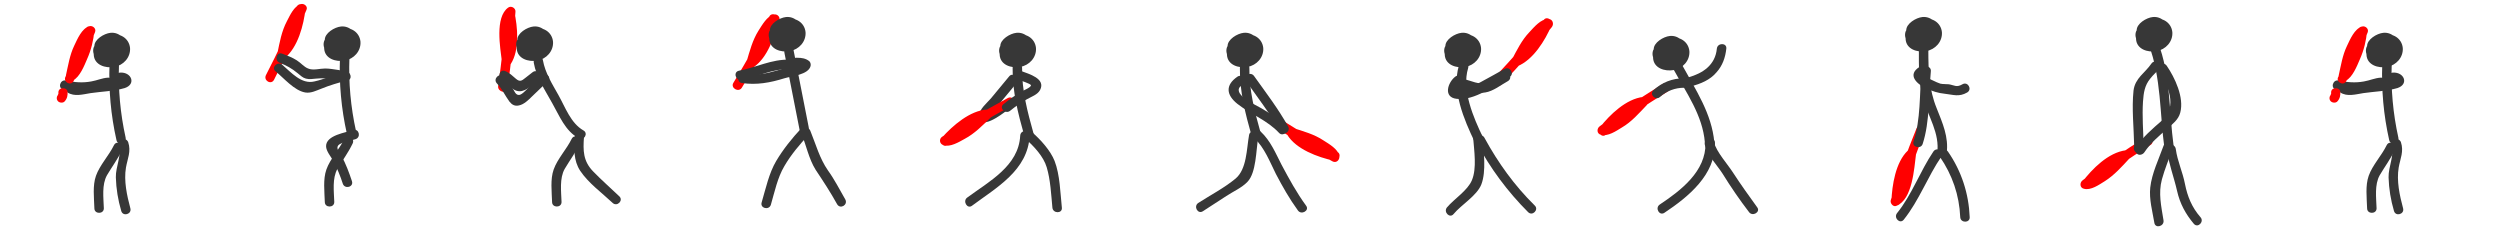 <?xml version="1.0" encoding="utf-8"?>
<!-- Generator: Adobe Illustrator 22.1.0, SVG Export Plug-In . SVG Version: 6.00 Build 0)  -->
<svg version="1.1" xmlns="http://www.w3.org/2000/svg" xmlns:xlink="http://www.w3.org/1999/xlink" x="0px" y="0px" width="792px"
	 height="72px" viewBox="0 0 792 72" enable-background="new 0 0 792 72" xml:space="preserve">
<g id="Calque_1">
	<g>
		<g>
			<path fill="#373737" d="M33.6,17C33,14.1,38,12.5,38,15.7c0,3.2-6.1,3.5-5.4,0.9c0.3-1.1,1.7-1.9,2.8-2.1c1.7-0.3,3,1.2,0.9,2
				c-0.8,0.3-2.8,0.7-3.5,0.1c-0.6-0.5-0.5-0.7,0-1.1c0.2-0.2,1.4-0.6,1.7-0.6c0.4,0.1,0.7,0.3,1.1,0.4c0,0,0.1,0,0.1,0.1
				c-0.1,0.4-0.1,0.8-0.2,1.2c0.3-0.3,0.6-0.5,1.1-0.3c-0.4-0.1-0.7-0.3-1.1-0.4c-0.1-0.4-0.3-0.6-0.6-0.8c0.2-0.4,0.3-0.4,0.3-0.1
				c0.1,0.3,0,0.5-0.5,0.6c-0.3,0.1-0.6,0.1-0.8-0.1c-1.6-0.5-0.9-1.2,0.2-1.8c1.2-0.7,2.3-0.5,2.9,0.9c1,2.1-0.9,2.3-2.4,2.6
				c-1.9,0.3-1.1,3.2,0.8,2.9c2.6-0.4,5.4-1.8,5-4.9c-0.4-2.7-2.5-5.1-5.4-4.8c-2,0.2-5.2,2.1-5.1,4.3c0.1,2.5,3,4.3,5.3,3.9
				c2.3-0.4,4.2-2.9,2.9-5.2c-1.2-2-4.2-2.2-5.5-0.2c-1.3,2-0.1,4.9,2.4,5.1c2.1,0.2,4.7-2,3.2-4.2c-1.4-1.9-5.2-0.4-5.3,1.8
				c-0.2,2.7,3.8,2.7,4.2,0.2c0.5-2.6-1.8-4.5-4.3-3.8c-2.2,0.7-4,2.7-3,5.1c2.1,4.7,12.5,2.5,10.7-3.1c-1.8-5.7-11.2-2.1-10.8,3.1
				c0.2,3.2,3.7,4.3,6.5,3.8c2.9-0.5,5.2-3,5-6c-0.3-3.1-3.3-4.9-6.1-4.1c-3,0.9-4.7,3.6-4.1,6.7C31.1,19.7,34,18.9,33.6,17L33.6,17
				z"/>
		</g>
	</g>
	<g>
		<g>
			<path fill="#373737" d="M34.7,20.3c-0.3,8.1,0.4,16.1,2.2,24.1c0.4,1.9,3.3,1.1,2.9-0.8c-1.7-7.7-2.4-15.4-2.1-23.3
				C37.8,18.4,34.8,18.4,34.7,20.3L34.7,20.3z"/>
		</g>
	</g>
	<g>
		<g>
			<path fill="#373737" d="M36.1,46c-1.6,3.3-4.5,6.3-5.7,9.7c-1.1,3.1-0.6,7-0.5,10.3c0,1.9,3,1.9,3,0c-0.1-3.3-0.7-7.5,1-10.5
				c1.6-2.7,3.4-5.1,4.8-8C39.6,45.8,37,44.2,36.1,46L36.1,46z"/>
		</g>
	</g>
	<g>
		<g>
			<path fill="#373737" d="M37.6,45.8c1.1,3.2-1,7-0.9,10.4c0.1,3.6,0.7,7.2,1.7,10.6c0.5,1.9,3.4,1.1,2.9-0.8
				c-1.1-4.1-2.1-8.7-1.4-12.9c0.5-2.9,1.7-5.1,0.7-8.1C39.8,43.2,36.9,44,37.6,45.8L37.6,45.8z"/>
		</g>
	</g>
	<g>
		<g>
			<path fill="#373737" d="M38.1,25.9c0.9-1.1,0.7-1.3-0.7-0.8c-0.4,0.1-0.8,0.1-1.2,0.2c-1.5,0.2-2.9,0.4-4.4,0.7
				c-2.1,0.3-7.1,1.9-8.9,0.7c-1.6-1-3.1,1.6-1.5,2.6c2.2,1.4,4.8,0.6,7.3,0.2c3.4-0.5,7.4-0.6,10.8-1.6c3.7-1.2,2.2-5.1-1.4-4.9
				C36.2,23,36.1,26,38.1,25.9L38.1,25.9z"/>
		</g>
	</g>
	<g>
		<g>
			<path fill="#373737" d="M34.2,24.6c-1.8,0.1-3.5,0.9-5.3,1.2c-2.7,0.5-5.3,0.3-8-0.3c-1.9-0.4-2.7,2.5-0.8,2.9
				c2.4,0.5,4.8,0.8,7.2,0.6c2.3-0.2,4.5-1.3,6.8-1.4C36.1,27.5,36.1,24.5,34.2,24.6L34.2,24.6z"/>
		</g>
	</g>
	<g>
		<g>
			<path fill="#FF0000" d="M18.5,29.7C18.5,29.6,18.5,29.6,18.5,29.7C18.5,29.6,18.5,29.6,18.5,29.7c-0.1,0.3-0.1,0.3-0.1,0.2
				c-0.1,0.1-0.1,0.2,0,0.1c-0.5,0.6-0.6,1.5,0,2.1c0.5,0.5,1.6,0.6,2.1,0c0.8-0.9,1-1.9,0.9-3.1c-0.1-0.8-1.1-1.2-1.8-1
				C18.7,28.1,18.4,28.9,18.5,29.7L18.5,29.7z"/>
		</g>
	</g>
	<g>
		<g>
			<path fill="#FF0000" d="M23.3,25.7c2.6-5.1,4.7-10.3,6.8-15.5C30.6,9,29.3,8,28.3,8.3c-2.4,0.7-3.8,4.1-4.8,6.2
				c-1.4,2.9-1.9,6.2-2.6,9.3c-0.3,1.3,1,2.3,2.2,1.7c2.2-1.1,3.6-4.7,4.5-6.8c1.3-2.9,2-5.9,2.3-9c0.2-1.9-2.8-1.9-3,0
				c-0.3,2.5-0.9,4.9-1.8,7.2c-0.6,1.5-2,5.2-3.5,6c0.7,0.6,1.5,1.1,2.2,1.7c0.5-2.2,0.9-4.4,1.5-6.5c0.4-1.3,2.3-6.4,3.8-6.9
				c-0.6-0.6-1.2-1.2-1.8-1.8c-2,5-4.1,10-6.5,14.8C19.8,25.9,22.4,27.4,23.3,25.7L23.3,25.7z"/>
		</g>
	</g>
</g>
<g id="Calque_2">
	<g>
		<g>
			<path fill="#373737" d="M106.6,15c-0.6-2.9,4.4-4.5,4.4-1.3c0,3.2-6.1,3.5-5.4,0.9c0.3-1.1,1.7-1.9,2.8-2.1c1.7-0.3,3,1.2,0.9,2
				c-0.8,0.3-2.8,0.7-3.5,0.1c-0.6-0.5-0.5-0.7,0-1.1c0.2-0.2,1.4-0.6,1.7-0.6c0.4,0.1,0.7,0.3,1.1,0.4c0,0,0.1,0,0.1,0.1
				c-0.1,0.4-0.1,0.8-0.2,1.2c0.3-0.3,0.6-0.5,1.1-0.3c-0.4-0.1-0.7-0.3-1.1-0.4c-0.1-0.4-0.3-0.6-0.6-0.8c0.2-0.4,0.3-0.4,0.3-0.1
				c0.1,0.3,0,0.5-0.5,0.6c-0.3,0.1-0.6,0.1-0.8-0.1c-1.6-0.5-0.9-1.2,0.2-1.8c1.2-0.7,2.3-0.5,2.9,0.9c1,2.1-0.9,2.3-2.4,2.6
				c-1.9,0.3-1.1,3.2,0.8,2.9c2.6-0.4,5.4-1.8,5-4.9c-0.4-2.7-2.5-5.1-5.4-4.8c-2,0.2-5.2,2.1-5.1,4.3c0.1,2.5,3,4.3,5.3,3.9
				c2.3-0.4,4.2-2.9,2.9-5.2c-1.2-2-4.2-2.2-5.5-0.2c-1.3,2-0.1,4.9,2.4,5.1c2.1,0.2,4.7-2,3.2-4.2c-1.4-1.9-5.2-0.4-5.3,1.8
				c-0.2,2.7,3.8,2.7,4.2,0.2c0.5-2.6-1.8-4.5-4.3-3.8c-2.2,0.7-4,2.7-3,5.1c2.1,4.7,12.5,2.5,10.7-3.1c-1.8-5.7-11.2-2.1-10.8,3.1
				c0.2,3.2,3.7,4.3,6.5,3.8c2.9-0.5,5.2-3,5-6c-0.3-3.1-3.3-4.9-6.1-4.1c-3,0.9-4.7,3.6-4.1,6.7C104.1,17.7,107,16.9,106.6,15
				L106.6,15z"/>
		</g>
	</g>
	<g>
		<g>
			<path fill="#373737" d="M107.7,18.3c-0.3,8.1,0.4,16.1,2.2,24.1c0.4,1.9,3.3,1.1,2.9-0.8c-1.7-7.7-2.4-15.4-2.1-23.3
				C110.8,16.4,107.8,16.4,107.7,18.3L107.7,18.3z"/>
		</g>
	</g>
	<g>
		<g>
			<path fill="#373737" d="M109.1,44c-1.6,3.3-4.5,6.3-5.7,9.7c-1.1,3.1-0.6,7-0.5,10.3c0,1.9,3,1.9,3,0c-0.1-3.3-0.7-7.5,1-10.5
				c1.6-2.7,3.4-5.1,4.8-8C112.6,43.8,110,42.2,109.1,44L109.1,44z"/>
		</g>
	</g>
	<g>
		<g>
			<path fill="#FF0000" d="M86.8,25.3C90.5,18,94,10.6,97.1,3.1C97.6,2,96.3,1,95.3,1.3c-2.2,0.7-3.4,3.5-4.4,5.4
				c-1.7,3.2-2.3,6.7-3,10.1c-0.2,1.1,1.1,2.6,2.2,1.7C94.4,15,96.2,8,96.8,2.7c0.2-1.9-2.8-1.9-3,0c-0.5,4-1.9,10.5-5.3,13.2
				c0.7,0.6,1.5,1.1,2.2,1.7c0.5-2.2,0.9-4.6,1.6-6.8c0.5-1.4,2.2-6.2,3.8-6.7c-0.6-0.6-1.2-1.2-1.8-1.8c-3,7.3-6.4,14.4-10,21.4
				C83.3,25.5,85.9,27,86.8,25.3L86.8,25.3z"/>
		</g>
	</g>
	<g>
		<g>
			<path fill="#373737" d="M109.2,22.7c-3.3,0.8-6.3,2.4-9.6,3.1c-4.1,1-7.4-2.9-10.2-5.3c-1.5-1.2-3.6,0.9-2.1,2.1
				c2.6,2.1,5.9,6.1,9.4,6.7c1.8,0.3,3.5-0.6,5.1-1.2c2.7-1.1,5.4-1.9,8.2-2.6C111.9,25.2,111.1,22.3,109.2,22.7L109.2,22.7z"/>
		</g>
	</g>
	<g>
		<g>
			<path fill="#373737" d="M107.4,22.2c-1.5-0.2-2.9-0.5-4.4-0.5c-1.7,0-3.8,0.7-5.4,0c-1.3-0.5-2.3-1.8-3.6-2.6
				c-1.4-0.9-3-1.5-4.6-2.1c-1.8-0.7-2.6,2.2-0.8,2.9c2.1,0.8,3.9,1.8,5.7,3.3c0.9,0.7,1.5,1.4,2.6,1.7c1.1,0.3,2.2,0.1,3.3,0
				c2.2-0.2,4.1-0.1,6.3,0.3C108.5,25.4,109.3,22.5,107.4,22.2L107.4,22.2z"/>
		</g>
	</g>
	<g>
		<g>
			<path fill="#373737" d="M111.9,41.2c-2.3,0.8-8.6,1.6-8.6,5.1c0,1.6,1.6,3.4,2.3,4.7c1.2,2.3,2.2,4.7,3,7.2
				c0.6,1.8,3.5,1.1,2.9-0.8c-0.9-2.7-1.9-5.4-3.3-8c-0.6-1.2-1.9-2.3-1-3.4c0.8-0.9,4.2-1.5,5.4-1.9
				C114.5,43.5,113.7,40.6,111.9,41.2L111.9,41.2z"/>
		</g>
	</g>
</g>
<g id="Calque_3">
	<g>
		<g>
			<path fill="#FF0000" d="M160.8,28c1.1-8.1,2-16.2,2.5-24.3c0.1-1.1-1.3-2-2.3-1.3c-4.3,3.1-2.5,12.8-2,17.1
				c0.2,1.4,1.9,2.1,2.8,0.8c2.9-4.5,2.2-11.8,1.1-16.8c-0.4-1.9-3.3-1.1-2.9,0.8c0.9,4.1,1.6,10.8-0.8,14.5
				c0.9,0.3,1.9,0.5,2.8,0.8c-0.3-2.4-0.7-4.9-0.7-7.3c0-1.2,0.1-6.3,1.2-7.1c-0.8-0.4-1.5-0.9-2.3-1.3c-0.4,7.9-1.3,15.7-2.4,23.5
				C157.7,29.1,160.6,29.9,160.8,28L160.8,28z"/>
		</g>
	</g>
	<g>
		<g>
			<path fill="#373737" d="M167.6,15c-0.6-2.9,4.4-4.5,4.4-1.3c0,3.2-6.1,3.5-5.4,0.9c0.3-1.1,1.7-1.9,2.8-2.1c1.7-0.3,3,1.2,0.9,2
				c-0.8,0.3-2.8,0.7-3.5,0.1c-0.6-0.5-0.5-0.7,0-1.1c0.2-0.2,1.4-0.6,1.7-0.6c0.4,0.1,0.7,0.3,1.1,0.4c0,0,0.1,0,0.1,0.1
				c-0.1,0.4-0.1,0.8-0.2,1.2c0.3-0.3,0.6-0.5,1.1-0.3c-0.4-0.1-0.7-0.3-1.1-0.4c-0.1-0.4-0.3-0.6-0.6-0.8c0.2-0.4,0.3-0.4,0.3-0.1
				c0.1,0.3,0,0.5-0.5,0.6c-0.3,0.1-0.6,0.1-0.8-0.1c-1.6-0.5-0.9-1.2,0.2-1.8c1.2-0.7,2.3-0.5,2.9,0.9c1,2.1-0.9,2.3-2.4,2.6
				c-1.9,0.3-1.1,3.2,0.8,2.9c2.6-0.4,5.4-1.8,5-4.9c-0.4-2.7-2.5-5.1-5.4-4.8c-2,0.2-5.2,2.1-5.1,4.3c0.1,2.5,3,4.3,5.3,3.9
				c2.3-0.4,4.2-2.9,2.9-5.2c-1.2-2-4.2-2.2-5.5-0.2c-1.3,2-0.1,4.9,2.4,5.1c2.1,0.2,4.7-2,3.2-4.2c-1.4-1.9-5.2-0.4-5.3,1.8
				c-0.2,2.7,3.8,2.7,4.2,0.2c0.5-2.6-1.8-4.5-4.3-3.8c-2.2,0.7-4,2.7-3,5.1c2.1,4.7,12.5,2.5,10.7-3.1c-1.8-5.7-11.2-2.1-10.8,3.1
				c0.2,3.2,3.7,4.3,6.5,3.8c2.9-0.5,5.2-3,5-6c-0.3-3.1-3.3-4.9-6.1-4.1c-3,0.9-4.7,3.6-4.1,6.7C165.1,17.7,168,16.9,167.6,15
				L167.6,15z"/>
		</g>
	</g>
	<g>
		<g>
			<path fill="#373737" d="M181.1,44c-1.6,3.3-4.5,6.3-5.7,9.7c-1.1,3.1-0.6,7-0.5,10.3c0,1.9,3,1.9,3,0c-0.1-3.3-0.7-7.5,1-10.5
				c1.6-2.7,3.4-5.1,4.8-8C184.6,43.8,182,42.2,181.1,44L181.1,44z"/>
		</g>
	</g>
	<g>
		<g>
			<path fill="#373737" d="M182.1,43.4c-0.3,3.7-0.4,7.5,1.7,10.7c2.6,3.9,6.9,7,10.3,10.2c1.4,1.3,3.5-0.8,2.1-2.1
				c-2.7-2.6-5.6-5.1-8.3-7.9c-3.2-3.3-3.2-6.6-2.9-10.9C185.3,41.4,182.3,41.4,182.1,43.4L182.1,43.4z"/>
		</g>
	</g>
	<g>
		<g>
			<path fill="#373737" d="M184.8,41.3c-4-2.3-5.7-7.3-7.9-11.2c-1.9-3.4-4.2-7-4.9-11c-0.3-1.9-3.2-1.1-2.9,0.8
				c0.8,4.6,3.6,8.7,5.8,12.7c2.4,4.2,4.1,8.8,8.4,11.2C185,44.8,186.5,42.2,184.8,41.3L184.8,41.3z"/>
		</g>
	</g>
	<g>
		<g>
			<path fill="#373737" d="M171.4,23.8c-1,1-2.1,2-3.1,3c-0.9,0.9-2.3,2.7-3.5,3.2c-1.5,0.5-1.9-1.4-2.6-2.4
				c-0.8-1.2-1.7-2.3-2.7-3.3c-1.3-1.4-3.4,0.7-2.1,2.1c1.7,1.8,2.6,3.9,4,5.8c0.8,1,1.7,1.5,3,1.2c1.6-0.3,3.1-1.8,4.2-2.9
				c1.6-1.5,3.2-3.1,4.9-4.7C175,24.6,172.8,22.5,171.4,23.8L171.4,23.8z"/>
		</g>
	</g>
	<g>
		<g>
			<path fill="#373737" d="M168.7,22.9c-0.8,0.6-1.5,1.2-2.3,1.8c-1.1,0.9-1.7,1.3-2.9,0.3c-1.2-1-2-1.9-3.5-2.5
				c-1.8-0.7-2.6,2.2-0.8,2.9c2.1,0.9,2.8,3.4,5.3,3.5c2.4,0.1,4.6-2.5,6.3-3.8C172.3,23.8,170.2,21.7,168.7,22.9L168.7,22.9z"/>
		</g>
	</g>
</g>
<g id="Calque_4">
	<g>
		<g>
			<path fill="#FF0000" d="M235,27.8c4.2-6.8,8.2-13.8,11.8-21c0.6-1.2-0.4-2.5-1.7-2.2c-2.1,0.5-3.7,3.4-4.8,5.1
				c-1.9,3-2.8,6.5-3.8,9.9c-0.4,1.2,1.1,2.4,2.2,1.7c4.5-3,6.8-9.9,7.8-14.9c0.4-1.9-2.5-2.7-2.9-0.8c-0.8,4.1-2.7,10.6-6.5,13.1
				c0.7,0.6,1.5,1.1,2.2,1.7c0.7-2.5,1.3-5.1,2.5-7.4c0.7-1.4,2.4-5.1,4-5.5c-0.6-0.7-1.1-1.5-1.7-2.2c-3.6,7.1-7.6,14.1-11.8,21
				C231.4,27.9,234,29.4,235,27.8L235,27.8z"/>
		</g>
	</g>
	<g>
		<g>
			<path fill="#373737" d="M247.6,12c-0.6-2.9,4.4-4.5,4.4-1.3c0,3.2-6.1,3.5-5.4,0.9c0.3-1.1,1.7-1.9,2.8-2.1c1.7-0.3,3,1.2,0.9,2
				c-0.8,0.3-2.8,0.7-3.5,0.1c-0.6-0.5-0.5-0.7,0-1.1c0.2-0.2,1.4-0.6,1.7-0.6c0.4,0.1,0.7,0.3,1.1,0.4c0,0,0.1,0,0.1,0.1
				c-0.1,0.4-0.1,0.8-0.2,1.2c0.3-0.3,0.6-0.5,1.1-0.3c-0.4-0.1-0.7-0.3-1.1-0.4c-0.1-0.4-0.3-0.6-0.6-0.8c0.2-0.4,0.3-0.4,0.3-0.1
				c0.1,0.3,0,0.5-0.5,0.6c-0.3,0.1-0.6,0.1-0.8-0.1c-1.6-0.5-0.9-1.2,0.2-1.8c1.2-0.7,2.3-0.5,2.9,0.9c1,2.1-0.9,2.3-2.4,2.6
				c-1.9,0.3-1.1,3.2,0.8,2.9c2.6-0.4,5.4-1.8,5-4.9c-0.4-2.7-2.5-5.1-5.4-4.8c-2,0.2-5.2,2.1-5.1,4.3c0.1,2.5,3,4.3,5.3,3.9
				c2.3-0.4,4.2-2.9,2.9-5.2c-1.2-2-4.2-2.2-5.5-0.2c-1.3,2-0.1,4.9,2.4,5.1c2.1,0.2,4.7-2,3.2-4.2c-1.4-1.9-5.2-0.4-5.3,1.8
				c-0.2,2.7,3.8,2.7,4.2,0.2c0.5-2.6-1.8-4.5-4.3-3.8c-2.2,0.7-4,2.7-3,5.1c2.1,4.7,12.5,2.5,10.7-3.1c-1.8-5.7-11.2-2.1-10.8,3.1
				c0.2,3.2,3.7,4.3,6.5,3.8c2.9-0.5,5.2-3,5-6c-0.3-3.1-3.3-4.9-6.1-4.1c-3,0.9-4.7,3.6-4.1,6.7C245.1,14.7,248,13.9,247.6,12
				L247.6,12z"/>
		</g>
	</g>
	<g>
		<g>
			<path fill="#373737" d="M256.2,40.3c-1.6-8.1-3.2-16.3-4.8-24.4c-0.4-1.9-3.3-1.1-2.9,0.8c1.6,8.1,3.2,16.3,4.8,24.4
				C253.7,43,256.6,42.2,256.2,40.3L256.2,40.3z"/>
		</g>
	</g>
	<g>
		<g>
			<path fill="#373737" d="M253.8,42.1c1.6,3.8,2.4,8.2,4.6,11.7c2.4,3.6,4.7,7.1,6.8,10.9c1,1.7,3.5,0.2,2.6-1.5
				c-1.8-3.1-3.4-6.3-5.5-9.2c-2.7-3.9-3.8-8.2-5.6-12.6C255.9,39.6,253,40.4,253.8,42.1L253.8,42.1z"/>
		</g>
	</g>
	<g>
		<g>
			<path fill="#373737" d="M253.9,40.6c-3,3.2-5.8,6.7-8,10.4c-2.3,3.9-3.3,8.7-4.6,13.1c-0.6,1.9,2.3,2.6,2.9,0.8
				c1.2-4.1,2.1-8.6,4.3-12.3c2.1-3.6,4.8-6.8,7.6-9.8C257.3,41.3,255.2,39.2,253.9,40.6L253.9,40.6z"/>
		</g>
	</g>
	<g>
		<g>
			<path fill="#373737" d="M252.5,21.2c0.7-1,0.6-1.3-0.2-0.8c-0.6,0.2-1.3,0.4-1.9,0.6c-1.4,0.4-2.7,0.9-4.1,1.3
				c-3.5,1-6.9,1.7-10.5,1.1c-1.9-0.3-2.7,2.6-0.8,2.9c4.7,0.7,9-0.1,13.5-1.5c2.3-0.7,7.6-1.1,8.3-3.9c0.1-0.5,0-1.1-0.4-1.5
				c-1.1-0.9-2.4-1.1-3.8-1.1C250.6,18,250.6,21,252.5,21.2L252.5,21.2z"/>
		</g>
	</g>
	<g>
		<g>
			<path fill="#373737" d="M250.2,18.9c-5.7-0.2-10.7,2.5-16.1,3.5c-1.9,0.4-1.1,3.2,0.8,2.9c5.2-1,10-3.6,15.3-3.4
				C252.1,21.9,252.1,18.9,250.2,18.9L250.2,18.9z"/>
		</g>
	</g>
</g>
<g id="Calque_5">
	<g>
		<g>
			<path fill="#373737" d="M320.6,17c-0.6-2.9,4.4-4.5,4.4-1.3c0,3.2-6.1,3.5-5.4,0.9c0.3-1.1,1.7-1.9,2.8-2.1c1.7-0.3,3,1.2,0.9,2
				c-0.8,0.3-2.8,0.7-3.5,0.1c-0.6-0.5-0.5-0.7,0-1.1c0.2-0.2,1.4-0.6,1.7-0.6c0.4,0.1,0.7,0.3,1.1,0.4c0,0,0.1,0,0.1,0.1
				c-0.1,0.4-0.1,0.8-0.2,1.2c0.3-0.3,0.6-0.5,1.1-0.3c-0.4-0.1-0.7-0.3-1.1-0.4c-0.1-0.4-0.3-0.6-0.6-0.8c0.2-0.4,0.3-0.4,0.3-0.1
				c0.1,0.3,0,0.5-0.5,0.6c-0.3,0.1-0.6,0.1-0.8-0.1c-1.6-0.5-0.9-1.2,0.2-1.8c1.2-0.7,2.3-0.5,2.9,0.9c1,2.1-0.9,2.3-2.4,2.6
				c-1.9,0.3-1.1,3.2,0.8,2.9c2.6-0.4,5.4-1.8,5-4.9c-0.4-2.7-2.5-5.1-5.4-4.8c-2,0.2-5.2,2.1-5.1,4.3c0.1,2.5,3,4.3,5.3,3.9
				c2.3-0.4,4.2-2.9,2.9-5.2c-1.2-2-4.2-2.2-5.5-0.2c-1.3,2-0.1,4.9,2.4,5.1c2.1,0.2,4.7-2,3.2-4.2c-1.4-1.9-5.2-0.4-5.3,1.8
				c-0.2,2.7,3.8,2.7,4.2,0.2c0.5-2.6-1.8-4.5-4.3-3.8c-2.2,0.7-4,2.7-3,5.1c2.1,4.7,12.5,2.5,10.7-3.1c-1.8-5.7-11.2-2.1-10.8,3.1
				c0.2,3.2,3.7,4.3,6.5,3.8c2.9-0.5,5.2-3,5-6c-0.3-3.1-3.3-4.9-6.1-4.1c-3,0.9-4.7,3.6-4.1,6.7C318.1,19.7,321,18.9,320.6,17
				L320.6,17z"/>
		</g>
	</g>
	<g>
		<g>
			<path fill="#373737" d="M327.4,42.2c-1.9-6.8-3.7-13.6-3.6-20.7c0-1.9-3-1.9-3,0c-0.1,7.4,1.7,14.4,3.7,21.5
				C325.1,44.8,328,44,327.4,42.2L327.4,42.2z"/>
		</g>
	</g>
	<g>
		<g>
			<path fill="#373737" d="M319.7,24.2c-1.9,2.3-3.9,4.7-5.8,7c-1.2,1.4-3.7,3.4-3.7,5.4c0,5.1,7.2-0.4,8.5-1.4
				c1.5-1.2-0.6-3.3-2.1-2.1c-0.6,0.5-3.1,1.8-3.4,2.4c0.2,0.2,0.4,0.4,0.6,0.7c0.3-0.3,0.6-0.7,0.9-1c0.5-0.6,1-1.2,1.4-1.7
				c1.9-2.3,3.9-4.7,5.8-7C323,24.8,320.9,22.7,319.7,24.2L319.7,24.2z"/>
		</g>
	</g>
	<g>
		<g>
			<path fill="#FF0000" d="M319.2,31.1c-7,3.8-14,7.8-20.7,12.2c-1.1,0.7-0.9,2.3,0.4,2.7c2.1,0.7,4.9-1,6.7-2
				c3.2-1.7,5.6-4.2,8.2-6.7c0.9-0.9,0.2-2.6-1.1-2.6c-5.4,0.3-10.9,5.1-14.3,8.9c-1.3,1.4,0.8,3.6,2.1,2.1
				c2.8-3.2,7.6-7.8,12.2-8.1c-0.4-0.9-0.7-1.7-1.1-2.6c-1.9,1.8-3.7,3.7-5.9,5.2c-1.4,0.9-4.5,3.2-6.1,2.7c0.1,0.9,0.2,1.8,0.4,2.7
				c6.7-4.4,13.7-8.4,20.7-12.2C322.4,32.7,320.9,30.1,319.2,31.1L319.2,31.1z"/>
		</g>
	</g>
	<g>
		<g>
			<path fill="#373737" d="M322.8,25.3c0.4,0.2,3.7,1.2,3.8,1.7c0.1,0.7-2.5,1.7-3,2c-2,1.2-3.9,2.5-5.7,4c-1.5,1.2,0.6,3.3,2.1,2.1
				c1.7-1.4,3.5-2.6,5.4-3.7c1.4-0.8,3.3-1.4,4.1-2.9c1.9-3.6-3.6-5.1-6-6C321.8,21.7,321.1,24.6,322.8,25.3L322.8,25.3z"/>
		</g>
	</g>
	<g>
		<g>
			<path fill="#373737" d="M325,44.1c2.6,2.3,5.6,5.5,6.6,8.9c1.2,4,1.4,8.6,1.8,12.8c0.2,1.9,3.2,1.9,3,0
				c-0.5-4.7-0.6-10.4-2.3-14.8c-1.3-3.3-4.4-6.7-7-9C325.7,40.8,323.6,42.9,325,44.1L325,44.1z"/>
		</g>
	</g>
	<g>
		<g>
			<path fill="#373737" d="M323.2,43c-0.5,9.6-9.9,14.5-16.8,19.6c-1.5,1.1,0,3.7,1.5,2.6c7.8-5.8,17.7-11.2,18.3-22.2
				C326.3,41,323.3,41,323.2,43L323.2,43z"/>
		</g>
	</g>
</g>
<g id="Calque_6">
	<g>
		<g>
			<path fill="#373737" d="M392.6,17c-0.6-2.9,4.4-4.5,4.4-1.3c0,3.2-6.1,3.5-5.4,0.9c0.3-1.1,1.7-1.9,2.8-2.1c1.7-0.3,3,1.2,0.9,2
				c-0.8,0.3-2.8,0.7-3.5,0.1c-0.6-0.5-0.5-0.7,0-1.1c0.2-0.2,1.4-0.6,1.7-0.6c0.4,0.1,0.7,0.3,1.1,0.4c0,0,0.1,0,0.1,0.1
				c-0.1,0.4-0.1,0.8-0.2,1.2c0.3-0.3,0.6-0.5,1.1-0.3c-0.4-0.1-0.7-0.3-1.1-0.4c-0.1-0.4-0.3-0.6-0.6-0.8c0.2-0.4,0.3-0.4,0.3-0.1
				c0.1,0.3,0,0.5-0.5,0.6c-0.3,0.1-0.6,0.1-0.8-0.1c-1.6-0.5-0.9-1.2,0.2-1.8c1.2-0.7,2.3-0.5,2.9,0.9c1,2.1-0.9,2.3-2.4,2.6
				c-1.9,0.3-1.1,3.2,0.8,2.9c2.6-0.4,5.4-1.8,5-4.9c-0.4-2.7-2.5-5.1-5.4-4.8c-2,0.2-5.2,2.1-5.1,4.3c0.1,2.5,3,4.3,5.3,3.9
				c2.3-0.4,4.2-2.9,2.9-5.2c-1.2-2-4.2-2.2-5.5-0.2c-1.3,2-0.1,4.9,2.4,5.1c2.1,0.2,4.7-2,3.2-4.2c-1.4-1.9-5.2-0.4-5.3,1.8
				c-0.2,2.7,3.8,2.7,4.2,0.2c0.5-2.6-1.8-4.5-4.3-3.8c-2.2,0.7-4,2.7-3,5.1c2.1,4.7,12.5,2.5,10.7-3.1c-1.8-5.7-11.2-2.1-10.8,3.1
				c0.2,3.2,3.7,4.3,6.5,3.8c2.9-0.5,5.2-3,5-6c-0.3-3.1-3.3-4.9-6.1-4.1c-3,0.9-4.7,3.6-4.1,6.7C390.1,19.7,393,18.9,392.6,17
				L392.6,17z"/>
		</g>
	</g>
	<g>
		<g>
			<path fill="#373737" d="M399.4,42.2c-1.9-6.8-3.7-13.6-3.6-20.7c0-1.9-3-1.9-3,0c-0.1,7.4,1.7,14.4,3.7,21.5
				C397.1,44.8,400,44,399.4,42.2L399.4,42.2z"/>
		</g>
	</g>
	<g>
		<g>
			<path fill="#FF0000" d="M401.5,38.7c6.7,4.4,13.6,8.6,20.6,12.4c1.2,0.7,2.4-0.4,2.2-1.7c-0.4-2.2-3.3-3.8-5-4.9
				c-3-2-6.4-2.9-9.8-4c-1.2-0.4-2.4,1.1-1.7,2.2c2.8,4.6,9.7,7.1,14.7,8.2c1.9,0.4,2.7-2.5,0.8-2.9c-4.1-0.9-10.5-3-12.9-6.9
				c-0.6,0.7-1.1,1.5-1.7,2.2c2.4,0.8,5.1,1.5,7.4,2.7c1.5,0.8,5,2.5,5.3,4.1c0.7-0.6,1.5-1.1,2.2-1.7c-7-3.8-13.9-8-20.6-12.4
				C401.3,35.1,399.8,37.7,401.5,38.7L401.5,38.7z"/>
		</g>
	</g>
	<g>
		<g>
			<path fill="#373737" d="M397.4,43.8c3.2,3,4.9,7.5,6.8,11.3c2.1,4,4.3,7.9,7,11.6c1.1,1.5,3.7,0,2.6-1.5c-3-4.1-5.4-8.5-7.8-13
				c-1.9-3.7-3.5-7.6-6.6-10.5C398.1,40.4,396,42.5,397.4,43.8L397.4,43.8z"/>
		</g>
	</g>
	<g>
		<g>
			<path fill="#373737" d="M395.7,42.8c-0.8,4.5-0.7,10.8-4.3,13.8c-3.5,2.9-7.9,5.2-11.8,7.7c-1.6,1.1-0.1,3.7,1.5,2.6
				c2.5-1.6,4.9-3.2,7.4-4.8c2.1-1.4,4.9-2.6,6.7-4.5c2.8-2.9,2.7-10,3.4-14C398.9,41.7,396,40.9,395.7,42.8L395.7,42.8z"/>
		</g>
	</g>
	<g>
		<g>
			<path fill="#373737" d="M394.7,25.6c3.7,5.3,7.7,10.4,10.8,16c0.9,1.7,3.5,0.2,2.6-1.5c-3.1-5.6-7.1-10.8-10.8-16
				C396.2,22.5,393.6,24,394.7,25.6L394.7,25.6z"/>
		</g>
	</g>
	<g>
		<g>
			<path fill="#373737" d="M392,24.3c-3.9,2.7-3.5,5.8,0,8.6c4.2,3.3,9.5,5.2,13.2,9.2c1.3,1.4,3.4-0.7,2.1-2.1
				c-2.2-2.4-4.9-4-7.7-5.7c-2.1-1.2-9.9-4.7-6.2-7.3C395.1,25.8,393.6,23.2,392,24.3L392,24.3z"/>
		</g>
	</g>
</g>
<g id="Calque_7">
	<g>
		<g>
			<path fill="#373737" d="M461.6,17c-0.6-2.9,4.4-4.5,4.4-1.3c0,3.2-6.1,3.5-5.4,0.9c0.3-1.1,1.7-1.9,2.8-2.1c1.7-0.3,3,1.2,0.9,2
				c-0.8,0.3-2.8,0.7-3.5,0.1c-0.6-0.5-0.5-0.7,0-1.1c0.2-0.2,1.4-0.6,1.7-0.6c0.4,0.1,0.7,0.3,1.1,0.4c0,0,0.1,0,0.1,0.1
				c-0.1,0.4-0.1,0.8-0.2,1.2c0.3-0.3,0.6-0.5,1.1-0.3c-0.4-0.1-0.7-0.3-1.1-0.4c-0.1-0.4-0.3-0.6-0.6-0.8c0.2-0.4,0.3-0.4,0.3-0.1
				c0.1,0.3,0,0.5-0.5,0.6c-0.3,0.1-0.6,0.1-0.8-0.1c-1.6-0.5-0.9-1.2,0.2-1.8c1.2-0.7,2.3-0.5,2.9,0.9c1,2.1-0.9,2.3-2.4,2.6
				c-1.9,0.3-1.1,3.2,0.8,2.9c2.6-0.4,5.4-1.8,5-4.9c-0.4-2.7-2.5-5.1-5.4-4.8c-2,0.2-5.2,2.1-5.1,4.3c0.1,2.5,3,4.3,5.3,3.9
				c2.3-0.4,4.2-2.9,2.9-5.2c-1.2-2-4.2-2.2-5.5-0.2c-1.3,2-0.1,4.9,2.4,5.1c2.1,0.2,4.7-2,3.2-4.2c-1.4-1.9-5.2-0.4-5.3,1.8
				c-0.2,2.7,3.8,2.7,4.2,0.2c0.5-2.6-1.8-4.5-4.3-3.8c-2.2,0.7-4,2.7-3,5.1c2.1,4.7,12.5,2.5,10.7-3.1c-1.8-5.7-11.2-2.1-10.8,3.1
				c0.2,3.2,3.7,4.3,6.5,3.8c2.9-0.5,5.2-3,5-6c-0.3-3.1-3.3-4.9-6.1-4.1c-3,0.9-4.7,3.6-4.1,6.7C459.1,19.7,462,18.9,461.6,17
				L461.6,17z"/>
		</g>
	</g>
	<g>
		<g>
			<path fill="#FF0000" d="M475.7,26.7c5.5-5.8,10.9-11.8,15.9-18.1c0.8-1,0.3-2.6-1.1-2.6c-2.4,0-4.5,2.6-6,4.2
				c-2.4,2.5-3.9,5.6-5.5,8.6c-0.6,1,0.4,2.7,1.7,2.2c5-2,8.8-8.2,10.8-12.9c0.8-1.8-1.8-3.3-2.6-1.5c-1.7,3.9-4.8,9.9-9,11.5
				c0.6,0.7,1.1,1.5,1.7,2.2c1.1-2,2.1-4.1,3.4-6c0.8-1.1,3.9-5.3,5.5-5.3c-0.4-0.9-0.7-1.7-1.1-2.6c-5,6.2-10.4,12.2-15.9,18.1
				C472.2,26,474.3,28.2,475.7,26.7L475.7,26.7z"/>
		</g>
	</g>
	<g>
		<g>
			<path fill="#373737" d="M462.2,20.7c-2.4,7.9,1.6,17.2,5,24.3c0.8,1.7,3.4,0.2,2.6-1.5c-3-6.2-6.8-15-4.7-21.9
				C465.7,19.6,462.8,18.8,462.2,20.7L462.2,20.7z"/>
		</g>
	</g>
	<g>
		<g>
			<path fill="#373737" d="M467.8,45.2c4.3,8.1,9.8,15.5,16.3,22c1.4,1.4,3.5-0.8,2.1-2.1c-6.4-6.3-11.6-13.5-15.9-21.4
				C469.5,42,466.9,43.5,467.8,45.2L467.8,45.2z"/>
		</g>
	</g>
	<g>
		<g>
			<path fill="#373737" d="M466.7,43.7c0.3,4,1.2,9.6-0.4,13.4c-1.4,3.3-5.5,5.8-7.9,8.6c-1.2,1.5,0.9,3.6,2.1,2.1
				c2.5-3,7.4-5.8,8.8-9.4c1.6-4.2,0.7-10.4,0.4-14.8C469.6,41.8,466.6,41.7,466.7,43.7L466.7,43.7z"/>
		</g>
	</g>
	<g>
		<g>
			<path fill="#373737" d="M463.3,27.9c2.4,0.6,4.7,1.8,7.2,1.4c2.6-0.4,5-2.4,7.2-3.6c1.7-1,0.2-3.5-1.5-2.6
				c-1.8,1-3.6,2.4-5.6,3.1c-2.1,0.7-4.5-0.6-6.6-1.1C462.2,24.5,461.4,27.4,463.3,27.9L463.3,27.9z"/>
		</g>
	</g>
	<g>
		<g>
			<path fill="#373737" d="M461,24.3c-2.4,1.9-3.8,6.5,0.4,7c5.8,0.7,12.1-4.3,16.8-6.9c1.7-0.9,0.2-3.5-1.5-2.6
				c-2.5,1.4-5,2.8-7.6,4.2c-1.2,0.6-2.4,1.3-3.7,1.7c-0.9,0.3-1.9,0.5-2.8,0.6c-0.5-0.9-0.2-1.6,0.6-1.9
				C464.7,25.2,462.5,23.1,461,24.3L461,24.3z"/>
		</g>
	</g>
</g>
<g id="Calque_8">
	<g>
		<g>
			<path fill="#373737" d="M527.6,18c-0.6-2.9,4.4-4.5,4.4-1.3c0,3.2-6.1,3.5-5.4,0.9c0.3-1.1,1.7-1.9,2.8-2.1c1.7-0.3,3,1.2,0.9,2
				c-0.8,0.3-2.8,0.7-3.5,0.1c-0.6-0.5-0.5-0.7,0-1.1c0.2-0.2,1.4-0.6,1.7-0.6c0.4,0.1,0.7,0.3,1.1,0.4c0,0,0.1,0,0.1,0.1
				c-0.1,0.4-0.1,0.8-0.2,1.2c0.3-0.3,0.6-0.5,1.1-0.3c-0.4-0.1-0.7-0.3-1.1-0.4c-0.1-0.4-0.3-0.6-0.6-0.8c0.2-0.4,0.3-0.4,0.3-0.1
				c0.1,0.3,0,0.5-0.5,0.6c-0.3,0.1-0.6,0.1-0.8-0.1c-1.6-0.5-0.9-1.2,0.2-1.8c1.2-0.7,2.3-0.5,2.9,0.9c1,2.1-0.9,2.3-2.4,2.6
				c-1.9,0.3-1.1,3.2,0.8,2.9c2.6-0.4,5.4-1.8,5-4.9c-0.4-2.7-2.5-5.1-5.4-4.8c-2,0.2-5.2,2.1-5.1,4.3c0.1,2.5,3,4.3,5.3,3.9
				c2.3-0.4,4.2-2.9,2.9-5.2c-1.2-2-4.2-2.2-5.5-0.2c-1.3,2-0.1,4.9,2.4,5.1c2.1,0.2,4.7-2,3.2-4.2c-1.4-1.9-5.2-0.4-5.3,1.8
				c-0.2,2.7,3.8,2.7,4.2,0.2c0.5-2.6-1.8-4.5-4.3-3.8c-2.2,0.7-4,2.7-3,5.1c2.1,4.7,12.5,2.5,10.7-3.1c-1.8-5.7-11.2-2.1-10.8,3.1
				c0.2,3.2,3.7,4.3,6.5,3.8c2.9-0.5,5.2-3,5-6c-0.3-3.1-3.3-4.9-6.1-4.1c-3,0.9-4.7,3.6-4.1,6.7C525.1,20.7,528,19.9,527.6,18
				L527.6,18z"/>
		</g>
	</g>
	<g>
		<g>
			<path fill="#FF0000" d="M526.8,26.6c-6.8,4.2-13.6,8.6-20,13.4c-1,0.7-1,2.4,0.4,2.7c2.2,0.6,4.8-1.2,6.6-2.3
				c3.1-1.8,5.4-4.5,7.9-7.1c0.8-0.9,0.3-2.7-1.1-2.6c-5.4,0.6-10.6,5.6-13.8,9.7c-1.2,1.5,0.9,3.6,2.1,2.1
				c2.6-3.3,7.2-8.3,11.7-8.8c-0.4-0.9-0.7-1.7-1.1-2.6c-1.6,1.7-3.1,3.5-4.9,4.9c-1.1,0.9-5.1,4.1-6.7,3.7c0.1,0.9,0.2,1.8,0.4,2.7
				c6.4-4.7,13.2-9.2,20-13.4C530,28.1,528.5,25.5,526.8,26.6L526.8,26.6z"/>
		</g>
	</g>
	<g>
		<g>
			<path fill="#373737" d="M530.3,22.2c4,7.3,9.1,14.4,9.8,22.9c0.2,1.9,3.2,1.9,3,0c-0.8-9.1-5.9-16.6-10.2-24.5
				C531.9,19,529.3,20.5,530.3,22.2L530.3,22.2z"/>
		</g>
	</g>
	<g>
		<g>
			<path fill="#373737" d="M540.1,45.9c0.8,3.3,3.8,6.3,5.6,9.1c2.6,4.2,5.4,8.3,8.4,12.2c1.1,1.5,3.7,0,2.6-1.5
				c-2.6-3.6-5.2-7.2-7.6-10.9c-1.7-2.7-5.3-6.6-6.1-9.7C542.5,43.2,539.6,44,540.1,45.9L540.1,45.9z"/>
		</g>
	</g>
	<g>
		<g>
			<path fill="#373737" d="M540.3,45.3c0.2,9-7.9,15.1-14.5,19.5c-1.6,1.1-0.1,3.7,1.5,2.6c7.5-5,16.2-12,16-22.1
				C543.3,43.3,540.3,43.3,540.3,45.3L540.3,45.3z"/>
		</g>
	</g>
	<g>
		<g>
			<path fill="#373737" d="M535.7,27.4c3.1-0.9,6-2,8.1-4.5c1.9-2.1,2.8-4.7,3.1-7.5c0.2-1.9-2.8-1.9-3,0c-0.5,5.2-4.4,7.8-9,9.1
				C533.1,25,533.8,27.9,535.7,27.4L535.7,27.4z"/>
		</g>
	</g>
	<g>
		<g>
			<path fill="#373737" d="M533.5,24.8c-3.7,0-7,1.3-9.7,3.8c-1.4,1.3,0.7,3.4,2.1,2.1c2.1-1.9,4.8-2.9,7.6-2.9
				C535.4,27.8,535.4,24.8,533.5,24.8L533.5,24.8z"/>
		</g>
	</g>
</g>
<g id="Calque_9">
	<g>
		<g>
			<path fill="#373737" d="M607.6,12c-0.6-2.9,4.4-4.5,4.4-1.3c0,3.2-6.1,3.5-5.4,0.9c0.3-1.1,1.7-1.9,2.8-2.1c1.7-0.3,3,1.2,0.9,2
				c-0.8,0.3-2.8,0.7-3.5,0.1c-0.6-0.5-0.5-0.7,0-1.1c0.2-0.2,1.4-0.6,1.7-0.6c0.4,0.1,0.7,0.3,1.1,0.4c0,0,0.1,0,0.1,0.1
				c-0.1,0.4-0.1,0.8-0.2,1.2c0.3-0.3,0.6-0.5,1.1-0.3c-0.4-0.1-0.7-0.3-1.1-0.4c-0.1-0.4-0.3-0.6-0.6-0.8c0.2-0.4,0.3-0.4,0.3-0.1
				c0.1,0.3,0,0.5-0.5,0.6c-0.3,0.1-0.6,0.1-0.8-0.1c-1.6-0.5-0.9-1.2,0.2-1.8c1.2-0.7,2.3-0.5,2.9,0.9c1,2.1-0.9,2.3-2.4,2.6
				c-1.9,0.3-1.1,3.2,0.8,2.9c2.6-0.4,5.4-1.8,5-4.9c-0.4-2.7-2.5-5.1-5.4-4.8c-2,0.2-5.2,2.1-5.1,4.3c0.1,2.5,3,4.3,5.3,3.9
				c2.3-0.4,4.2-2.9,2.9-5.2c-1.2-2-4.2-2.2-5.5-0.2c-1.3,2-0.1,4.9,2.4,5.1c2.1,0.2,4.7-2,3.2-4.2c-1.4-1.9-5.2-0.4-5.3,1.8
				c-0.2,2.7,3.8,2.7,4.2,0.2c0.5-2.6-1.8-4.5-4.3-3.8c-2.2,0.7-4,2.7-3,5.1c2.1,4.7,12.5,2.5,10.7-3.1c-1.8-5.7-11.2-2.1-10.8,3.1
				c0.2,3.2,3.7,4.3,6.5,3.8c2.9-0.5,5.2-3,5-6c-0.3-3.1-3.3-4.9-6.1-4.1c-3,0.9-4.7,3.6-4.1,6.7C605.1,14.7,608,13.9,607.6,12
				L607.6,12z"/>
		</g>
	</g>
	<g>
		<g>
			<path fill="#FF0000" d="M607.1,40.8c-3,7.4-5.8,15-8.1,22.6c-0.3,1,0.8,2.3,1.8,1.8c5.1-2,5.6-11.9,6.2-16.4
				c0.2-1.4-1.7-1.9-2.6-1.1c-3.9,3.7-5,11-5.2,16c-0.1,1.9,2.9,1.9,3,0c0.1-4.2,0.9-10.8,4.3-13.9c-0.9-0.4-1.7-0.7-2.6-1.1
				c-0.3,2.6-0.5,5.2-1.2,7.7c-0.2,0.5-1.8,5.4-2.7,5.8c0.6,0.6,1.2,1.2,1.8,1.8c2.4-7.6,5.1-15.2,8.1-22.6
				C610.7,39.8,607.8,39.1,607.1,40.8L607.1,40.8z"/>
		</g>
	</g>
	<g>
		<g>
			<path fill="#373737" d="M607.9,16c0,5-0.1,10.1,1.3,15c1.6,6,5.4,11.1,4.5,17.6c-0.2,1.9,2.8,1.9,3,0c0.7-5.2-1.3-9.6-3.2-14.4
				c-2.4-5.9-2.6-11.9-2.6-18.2C610.9,14.1,607.9,14.1,607.9,16L607.9,16z"/>
		</g>
	</g>
	<g>
		<g>
			<path fill="#373737" d="M614.5,49.6c4,5.8,6.2,12.2,6.5,19.2c0.1,1.9,3.1,1.9,3,0c-0.3-7.5-2.6-14.6-6.9-20.8
				C616,46.5,613.4,48,614.5,49.6L614.5,49.6z"/>
		</g>
	</g>
	<g>
		<g>
			<path fill="#373737" d="M612.5,48c-4.2,6.2-6.8,13.7-11.5,19.5c-1.2,1.5,0.9,3.6,2.1,2.1c4.9-6.1,7.6-13.7,12-20.1
				C616.2,47.9,613.6,46.4,612.5,48L612.5,48z"/>
		</g>
	</g>
	<g>
		<g>
			<path fill="#373737" d="M608.1,21.2c-4,2.5-0.9,5.4,2.1,6.8c2,0.9,3.8,1.5,5.9,1.7c2.7,0.3,4.5,1.1,7.1-0.4
				c1.7-1,0.2-3.6-1.5-2.6c-1.9,1.1-2.5,0.3-4.3,0c-0.9-0.1-1.8,0-2.7-0.2c-0.6-0.1-5.7-2.5-5.2-2.7
				C611.2,22.8,609.7,20.2,608.1,21.2L608.1,21.2z"/>
		</g>
	</g>
	<g>
		<g>
			<path fill="#373737" d="M608.7,22.5c-0.6,7.1-0.2,15.5-2.5,22.3c-0.6,1.8,2.3,2.6,2.9,0.8c2.3-7,1.9-15.7,2.6-23.1
				C611.8,20.6,608.8,20.6,608.7,22.5L608.7,22.5z"/>
		</g>
	</g>
</g>
<g id="Calque_10">
	<g>
		<g>
			<path fill="#373737" d="M680.6,12c-0.6-2.9,4.4-4.5,4.4-1.3c0,3.2-6.1,3.5-5.4,0.9c0.3-1.1,1.7-1.9,2.8-2.1c1.7-0.3,3,1.2,0.9,2
				c-0.8,0.3-2.8,0.7-3.5,0.1c-0.6-0.5-0.5-0.7,0-1.1c0.2-0.2,1.4-0.6,1.7-0.6c0.4,0.1,0.7,0.3,1.1,0.4c0,0,0.1,0,0.1,0.1
				c-0.1,0.4-0.1,0.8-0.2,1.2c0.3-0.3,0.6-0.5,1.1-0.3c-0.4-0.1-0.7-0.3-1.1-0.4c-0.1-0.4-0.3-0.6-0.6-0.8c0.2-0.4,0.3-0.4,0.3-0.1
				c0.1,0.3,0,0.5-0.5,0.6c-0.3,0.1-0.6,0.1-0.8-0.1c-1.6-0.5-0.9-1.2,0.2-1.8c1.2-0.7,2.3-0.5,2.9,0.9c1,2.1-0.9,2.3-2.4,2.6
				c-1.9,0.3-1.1,3.2,0.8,2.9c2.6-0.4,5.4-1.8,5-4.9c-0.4-2.7-2.5-5.1-5.4-4.8c-2,0.2-5.2,2.1-5.1,4.3c0.1,2.5,3,4.3,5.3,3.9
				c2.3-0.4,4.2-2.9,2.9-5.2c-1.2-2-4.2-2.2-5.5-0.2c-1.3,2-0.1,4.9,2.4,5.1c2.1,0.2,4.7-2,3.2-4.2c-1.4-1.9-5.2-0.4-5.3,1.8
				c-0.2,2.7,3.8,2.7,4.2,0.2c0.5-2.6-1.8-4.5-4.3-3.8c-2.2,0.7-4,2.7-3,5.1c2.1,4.7,12.5,2.5,10.7-3.1c-1.8-5.7-11.2-2.1-10.8,3.1
				c0.2,3.2,3.7,4.3,6.5,3.8c2.9-0.5,5.2-3,5-6c-0.3-3.1-3.3-4.9-6.1-4.1c-3,0.9-4.7,3.6-4.1,6.7C678.1,14.7,681,13.9,680.6,12
				L680.6,12z"/>
		</g>
	</g>
	<g>
		<g>
			<path fill="#FF0000" d="M679.7,43.5c-6.8,4.3-13.5,8.7-19.9,13.6c-1,0.7-1,2.4,0.4,2.7c2.2,0.6,4.8-1.3,6.6-2.4
				c3-1.9,5.4-4.6,7.8-7.2c0.8-0.8,0.3-2.7-1.1-2.6c-5.6,0.7-10.7,5.9-13.9,10.1c-1.2,1.5,1.4,3,2.6,1.5c2.5-3.2,7-8.1,11.3-8.6
				c-0.4-0.9-0.7-1.7-1.1-2.6c-1.6,1.7-3.1,3.5-4.8,5c-1.1,1-5,4.2-6.6,3.8c0.1,0.9,0.2,1.8,0.4,2.7c6.4-4.8,13.1-9.3,19.9-13.6
				C682.8,45,681.3,42.5,679.7,43.5L679.7,43.5z"/>
		</g>
	</g>
	<g>
		<g>
			<path fill="#373737" d="M680.7,14.1c4,10.4,3.5,22,5,32.9c0.3,1.9,3.2,1.1,2.9-0.8c-1.5-11-0.9-22.4-5-32.9
				C682.9,11.6,680,12.3,680.7,14.1L680.7,14.1z"/>
		</g>
	</g>
	<g>
		<g>
			<path fill="#373737" d="M686.4,47.2c0.6,4.5,2.3,8.9,3.3,13.3c0.9,4,2.7,7.3,5.3,10.4c1.3,1.5,3.4-0.7,2.1-2.1
				c-2.7-3.1-4.1-6.5-4.9-10.5c-0.7-3.7-2.4-7.3-2.9-11C689.1,45.3,686.1,45.3,686.4,47.2L686.4,47.2z"/>
		</g>
	</g>
	<g>
		<g>
			<path fill="#373737" d="M685.4,46.2c-1.5,4.2-3.7,8.7-4.2,13.2c-0.4,3.7,0.7,7.6,1.3,11.2c0.3,1.9,3.2,1.1,2.9-0.8
				c-0.7-4.4-1.7-8.6-0.5-13c0.9-3.3,2.3-6.6,3.4-9.8C688.9,45.1,686,44.4,685.4,46.2L685.4,46.2z"/>
		</g>
	</g>
	<g>
		<g>
			<path fill="#373737" d="M683.7,22.3c3.2,4.7,6.2,11.4,1.3,15.8c-3.1,2.7-6.1,5.2-8.4,8.7c0.8-0.1,1.6-0.2,2.4-0.3
				c-0.2-0.2-0.3-0.4-0.5-0.6c-1.3-1.5-3.4,0.7-2.1,2.1c0.2,0.2,0.3,0.4,0.5,0.6c0.7,0.8,1.9,0.4,2.4-0.3c2-3,4.6-5.2,7.3-7.5
				c1.6-1.5,3.5-2.8,4.1-5.1c1.3-4.8-1.7-11.1-4.3-14.9C685.2,19.2,682.6,20.7,683.7,22.3L683.7,22.3z"/>
		</g>
	</g>
	<g>
		<g>
			<path fill="#373737" d="M681.6,20.1c-2.1,3.1-5.2,4.6-5.7,8.6c-0.6,5.7,0.1,11.8,0.2,17.4c0,1.9,3,1.9,3,0
				c-0.1-4.6-0.5-9.3-0.2-13.9c0.2-2.8,0.5-5.1,2.3-7.3c0.9-1.2,2.1-2.1,3-3.4C685.3,20.1,682.7,18.6,681.6,20.1L681.6,20.1z"/>
		</g>
	</g>
</g>
<g id="Calque_11">
	<g>
		<g>
			<path fill="#373737" d="M753.6,17c-0.6-2.9,4.4-4.5,4.4-1.3c0,3.2-6.1,3.5-5.4,0.9c0.3-1.1,1.7-1.9,2.8-2.1c1.7-0.3,3,1.2,0.9,2
				c-0.8,0.3-2.8,0.7-3.5,0.1c-0.6-0.5-0.5-0.7,0-1.1c0.2-0.2,1.4-0.6,1.7-0.6c0.4,0.1,0.7,0.3,1.1,0.4c0,0,0.1,0,0.1,0.1
				c-0.1,0.4-0.1,0.8-0.2,1.2c0.3-0.3,0.6-0.5,1.1-0.3c-0.4-0.1-0.7-0.3-1.1-0.4c-0.1-0.4-0.3-0.6-0.6-0.8c0.2-0.4,0.3-0.4,0.3-0.1
				c0.1,0.3,0,0.5-0.5,0.6c-0.3,0.1-0.6,0.1-0.8-0.1c-1.6-0.5-0.9-1.2,0.2-1.8c1.2-0.7,2.3-0.5,2.9,0.9c1,2.1-0.9,2.3-2.4,2.6
				c-1.9,0.3-1.1,3.2,0.8,2.9c2.6-0.4,5.4-1.8,5-4.9c-0.4-2.7-2.5-5.1-5.4-4.8c-2,0.2-5.2,2.1-5.1,4.3c0.1,2.5,3,4.3,5.3,3.9
				c2.3-0.4,4.2-2.9,2.9-5.2c-1.2-2-4.2-2.2-5.5-0.2c-1.3,2-0.1,4.9,2.4,5.1c2.1,0.2,4.7-2,3.2-4.2c-1.4-1.9-5.2-0.4-5.3,1.8
				c-0.2,2.7,3.8,2.7,4.2,0.2c0.5-2.6-1.8-4.5-4.3-3.8c-2.2,0.7-4,2.7-3,5.1c2.1,4.7,12.5,2.5,10.7-3.1c-1.8-5.7-11.2-2.1-10.8,3.1
				c0.2,3.2,3.7,4.3,6.5,3.8c2.9-0.5,5.2-3,5-6c-0.3-3.1-3.3-4.9-6.1-4.1c-3,0.9-4.7,3.6-4.1,6.7C751.1,19.7,754,18.9,753.6,17
				L753.6,17z"/>
		</g>
	</g>
	<g>
		<g>
			<path fill="#373737" d="M754.7,20.3c-0.3,8.1,0.4,16.1,2.2,24.1c0.4,1.9,3.3,1.1,2.9-0.8c-1.7-7.7-2.4-15.4-2.1-23.3
				C757.8,18.4,754.8,18.4,754.7,20.3L754.7,20.3z"/>
		</g>
	</g>
	<g>
		<g>
			<path fill="#373737" d="M756.1,46c-1.6,3.3-4.5,6.3-5.7,9.7c-1.1,3.1-0.6,7-0.5,10.3c0,1.9,3,1.9,3,0c-0.1-3.3-0.7-7.5,1-10.5
				c1.6-2.7,3.4-5.1,4.8-8C759.6,45.8,757,44.2,756.1,46L756.1,46z"/>
		</g>
	</g>
	<g>
		<g>
			<path fill="#373737" d="M757.6,45.8c1.1,3.2-1,7-0.9,10.4c0.1,3.6,0.7,7.2,1.7,10.6c0.5,1.9,3.4,1.1,2.9-0.8
				c-1.1-4.1-2.1-8.7-1.4-12.9c0.5-2.9,1.7-5.1,0.7-8.1C759.8,43.2,756.9,44,757.6,45.8L757.6,45.8z"/>
		</g>
	</g>
	<g>
		<g>
			<path fill="#373737" d="M758.1,25.9c0.9-1.1,0.7-1.3-0.7-0.8c-0.4,0.1-0.8,0.1-1.2,0.2c-1.5,0.2-2.9,0.4-4.4,0.7
				c-2.1,0.3-7.1,1.9-8.9,0.7c-1.6-1-3.1,1.6-1.5,2.6c2.2,1.4,4.8,0.6,7.3,0.2c3.4-0.5,7.4-0.6,10.8-1.6c3.7-1.2,2.2-5.1-1.4-4.9
				C756.2,23,756.1,26,758.1,25.9L758.1,25.9z"/>
		</g>
	</g>
	<g>
		<g>
			<path fill="#373737" d="M754.2,24.6c-1.8,0.1-3.5,0.9-5.3,1.2c-2.7,0.5-5.3,0.3-8-0.3c-1.9-0.4-2.7,2.5-0.8,2.9
				c2.4,0.5,4.8,0.8,7.2,0.6c2.3-0.2,4.5-1.3,6.8-1.4C756.1,27.5,756.1,24.5,754.2,24.6L754.2,24.6z"/>
		</g>
	</g>
	<g>
		<g>
			<path fill="#FF0000" d="M738.5,29.7C738.5,29.6,738.5,29.6,738.5,29.7C738.5,29.6,738.5,29.6,738.5,29.7
				c-0.1,0.3-0.1,0.3-0.1,0.2c-0.1,0.1-0.1,0.2,0,0.1c-0.5,0.6-0.6,1.5,0,2.1c0.5,0.5,1.6,0.6,2.1,0c0.8-0.9,1-1.9,0.9-3.1
				c-0.1-0.8-1.1-1.2-1.8-1C738.7,28.1,738.4,28.9,738.5,29.7L738.5,29.7z"/>
		</g>
	</g>
	<g>
		<g>
			<path fill="#FF0000" d="M743.3,25.7c2.6-5.1,4.7-10.3,6.8-15.5c0.4-1.1-0.8-2.1-1.8-1.8c-2.4,0.7-3.8,4.1-4.8,6.2
				c-1.4,2.9-1.9,6.2-2.6,9.3c-0.3,1.3,1,2.3,2.2,1.7c2.2-1.1,3.6-4.7,4.5-6.8c1.3-2.9,2-5.9,2.3-9c0.2-1.9-2.8-1.9-3,0
				c-0.3,2.5-0.9,4.9-1.8,7.2c-0.6,1.5-2,5.2-3.5,6c0.7,0.6,1.5,1.1,2.2,1.7c0.5-2.2,0.9-4.4,1.5-6.5c0.4-1.3,2.3-6.4,3.8-6.9
				c-0.6-0.6-1.2-1.2-1.8-1.8c-2,5-4.1,10-6.5,14.8C739.8,25.9,742.4,27.4,743.3,25.7L743.3,25.7z"/>
		</g>
	</g>
</g>
</svg>
